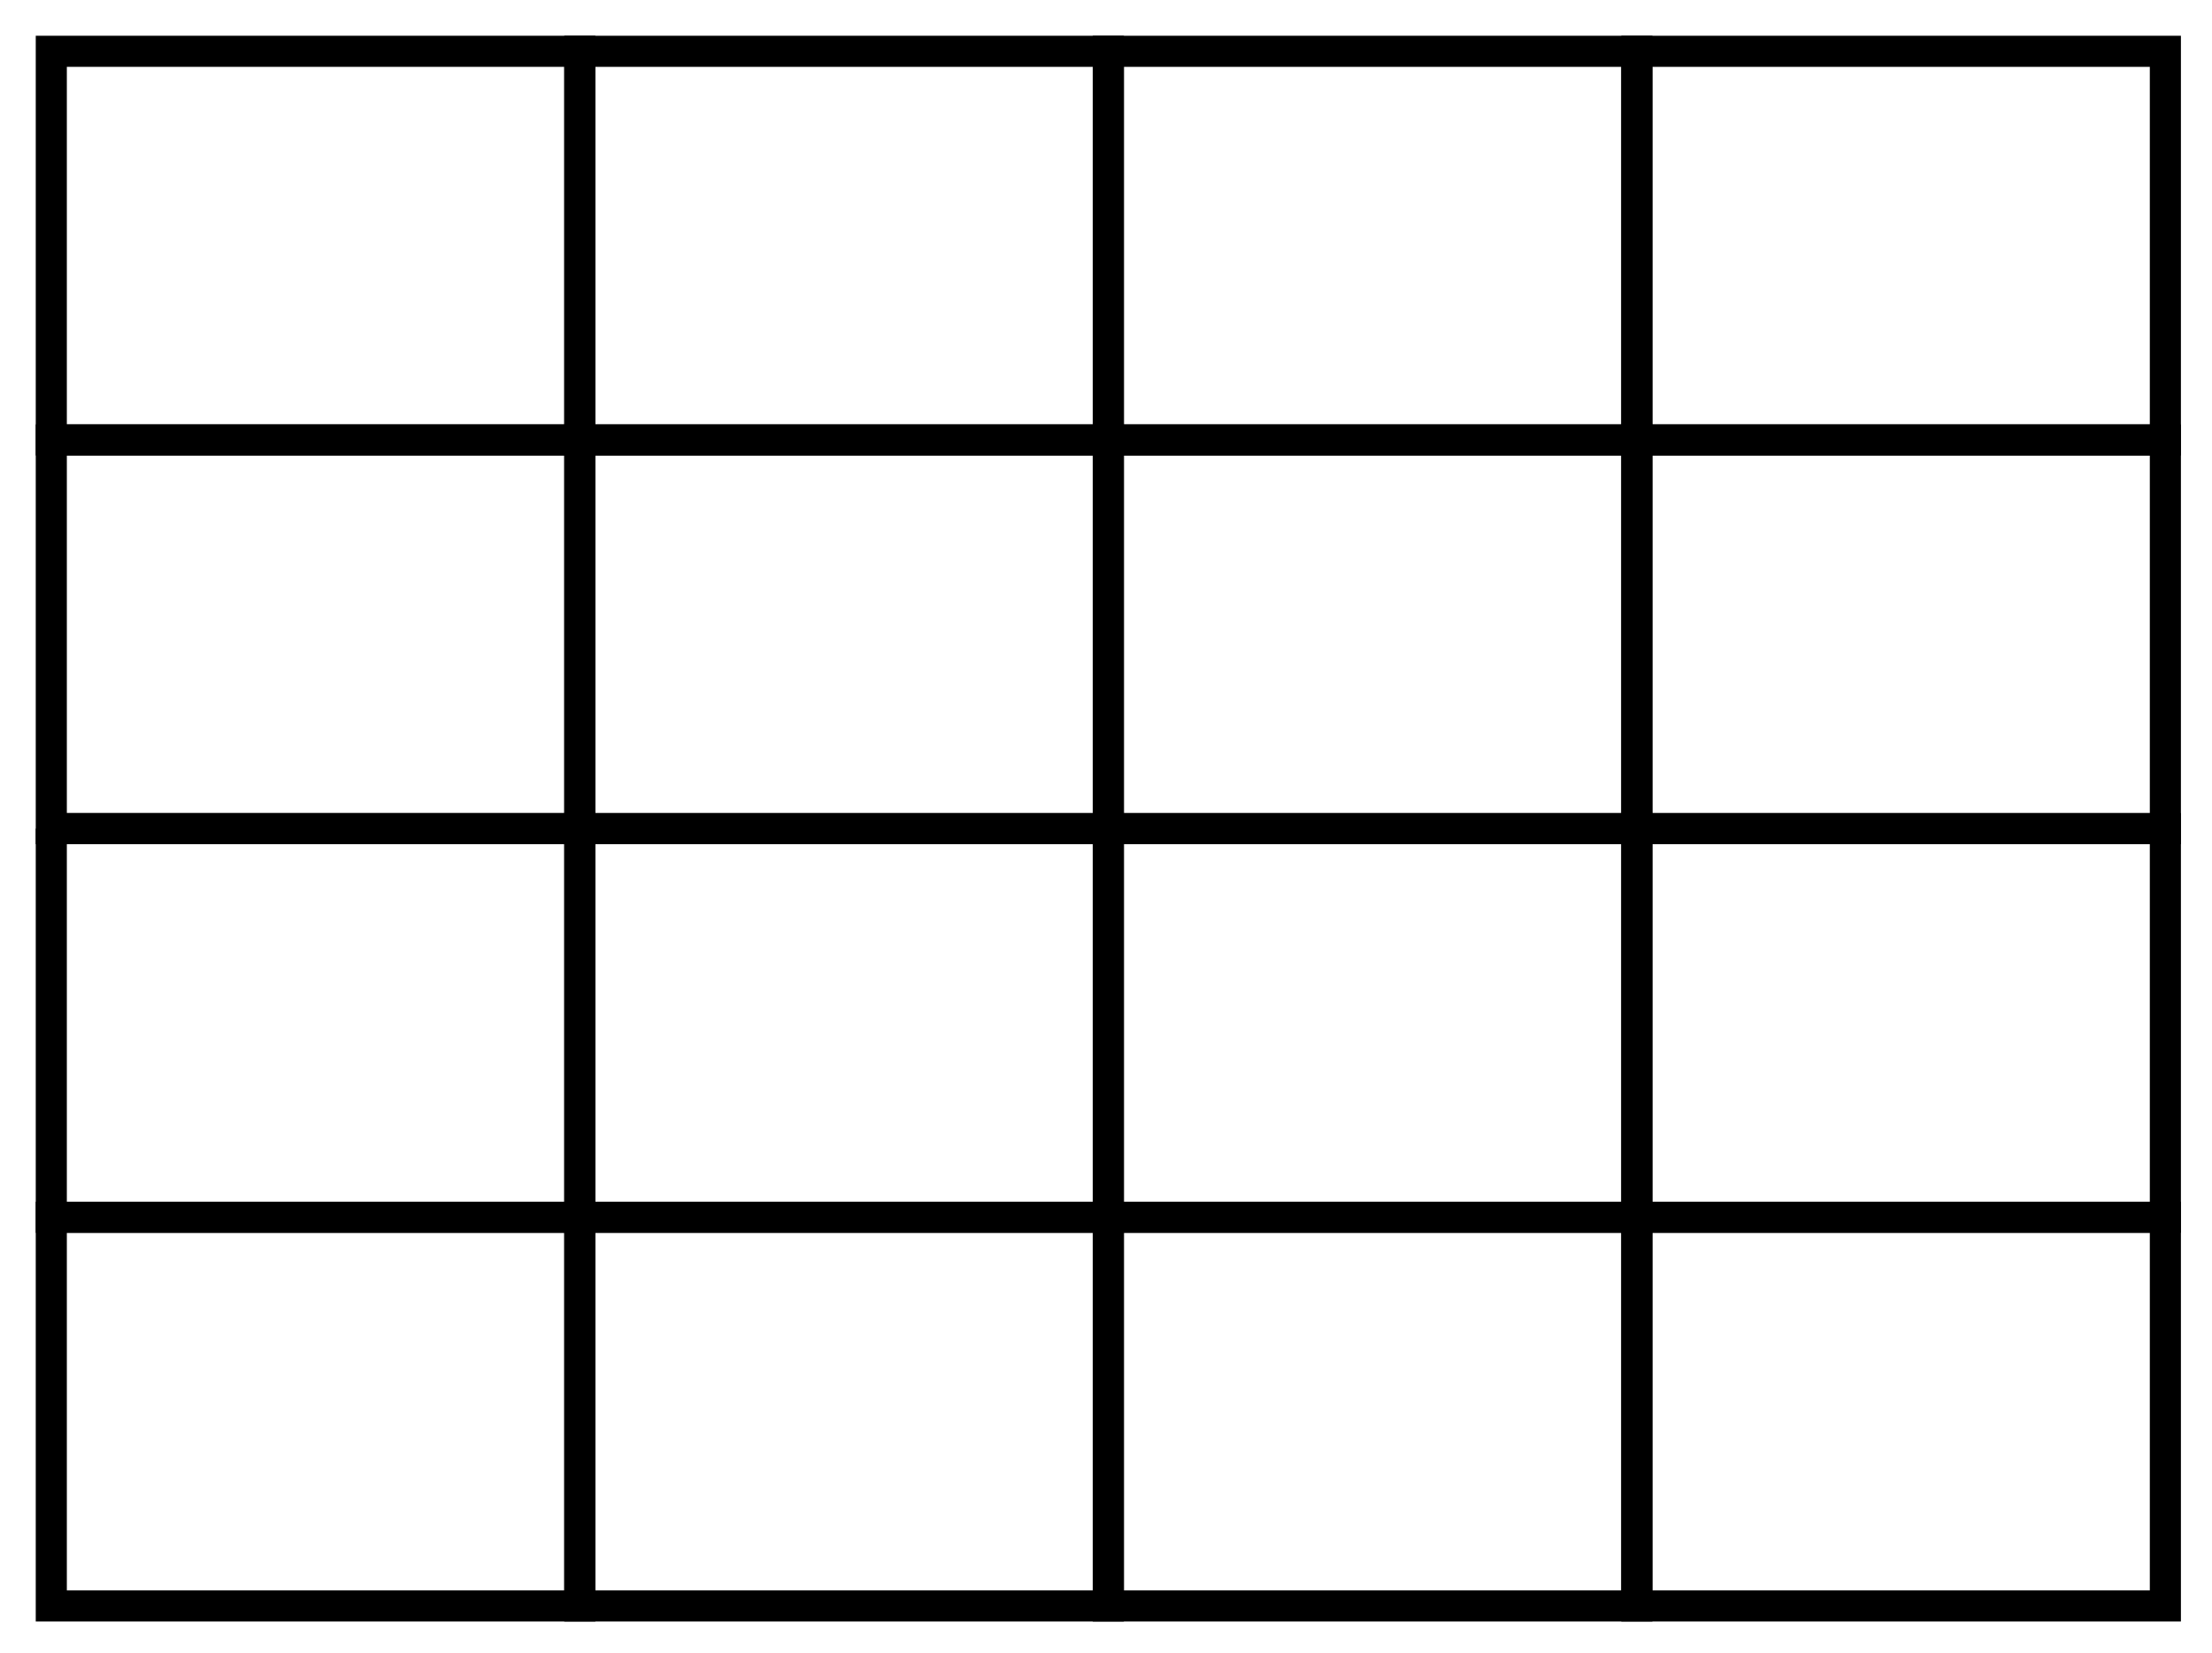 <?xml version="1.0" encoding="UTF-8"?>
<svg id="Layer_1" data-name="Layer 1" xmlns="http://www.w3.org/2000/svg" version="1.1" viewBox="0 0 142.3 106.3">
  <defs>
    <style>
      .cls-1 {
        fill: none;
        stroke: #000;
        stroke-width: 2px;
      }
    </style>
  </defs>
  <path class="cls-1" d="M3.3,3.3h34v25H3.3V3.3Z"/>
  <path class="cls-1" d="M37.3,3.3h34v25h-34V3.3Z"/>
  <path class="cls-1" d="M3.3,28.3h34v25H3.3v-25Z"/>
  <path class="cls-1" d="M37.3,28.3h34v25h-34v-25Z"/>
  <path class="cls-1" d="M71.3,3.3h34v25h-34V3.3Z"/>
  <path class="cls-1" d="M105.3,3.3h34v25h-34V3.3Z"/>
  <path class="cls-1" d="M71.3,28.3h34v25h-34v-25Z"/>
  <path class="cls-1" d="M105.3,28.3h34v25h-34v-25Z"/>
  <path class="cls-1" d="M71.3,53.3h34v25h-34v-25Z"/>
  <path class="cls-1" d="M105.3,53.3h34v25h-34v-25Z"/>
  <path class="cls-1" d="M71.3,78.3h34v25h-34v-25Z"/>
  <path class="cls-1" d="M105.3,78.3h34v25h-34v-25Z"/>
  <path class="cls-1" d="M3.3,53.3h34v25H3.3v-25Z"/>
  <path class="cls-1" d="M37.3,53.3h34v25h-34v-25Z"/>
  <path class="cls-1" d="M3.3,78.3h34v25H3.3v-25Z"/>
  <path class="cls-1" d="M37.3,78.3h34v25h-34v-25Z"/>
</svg>